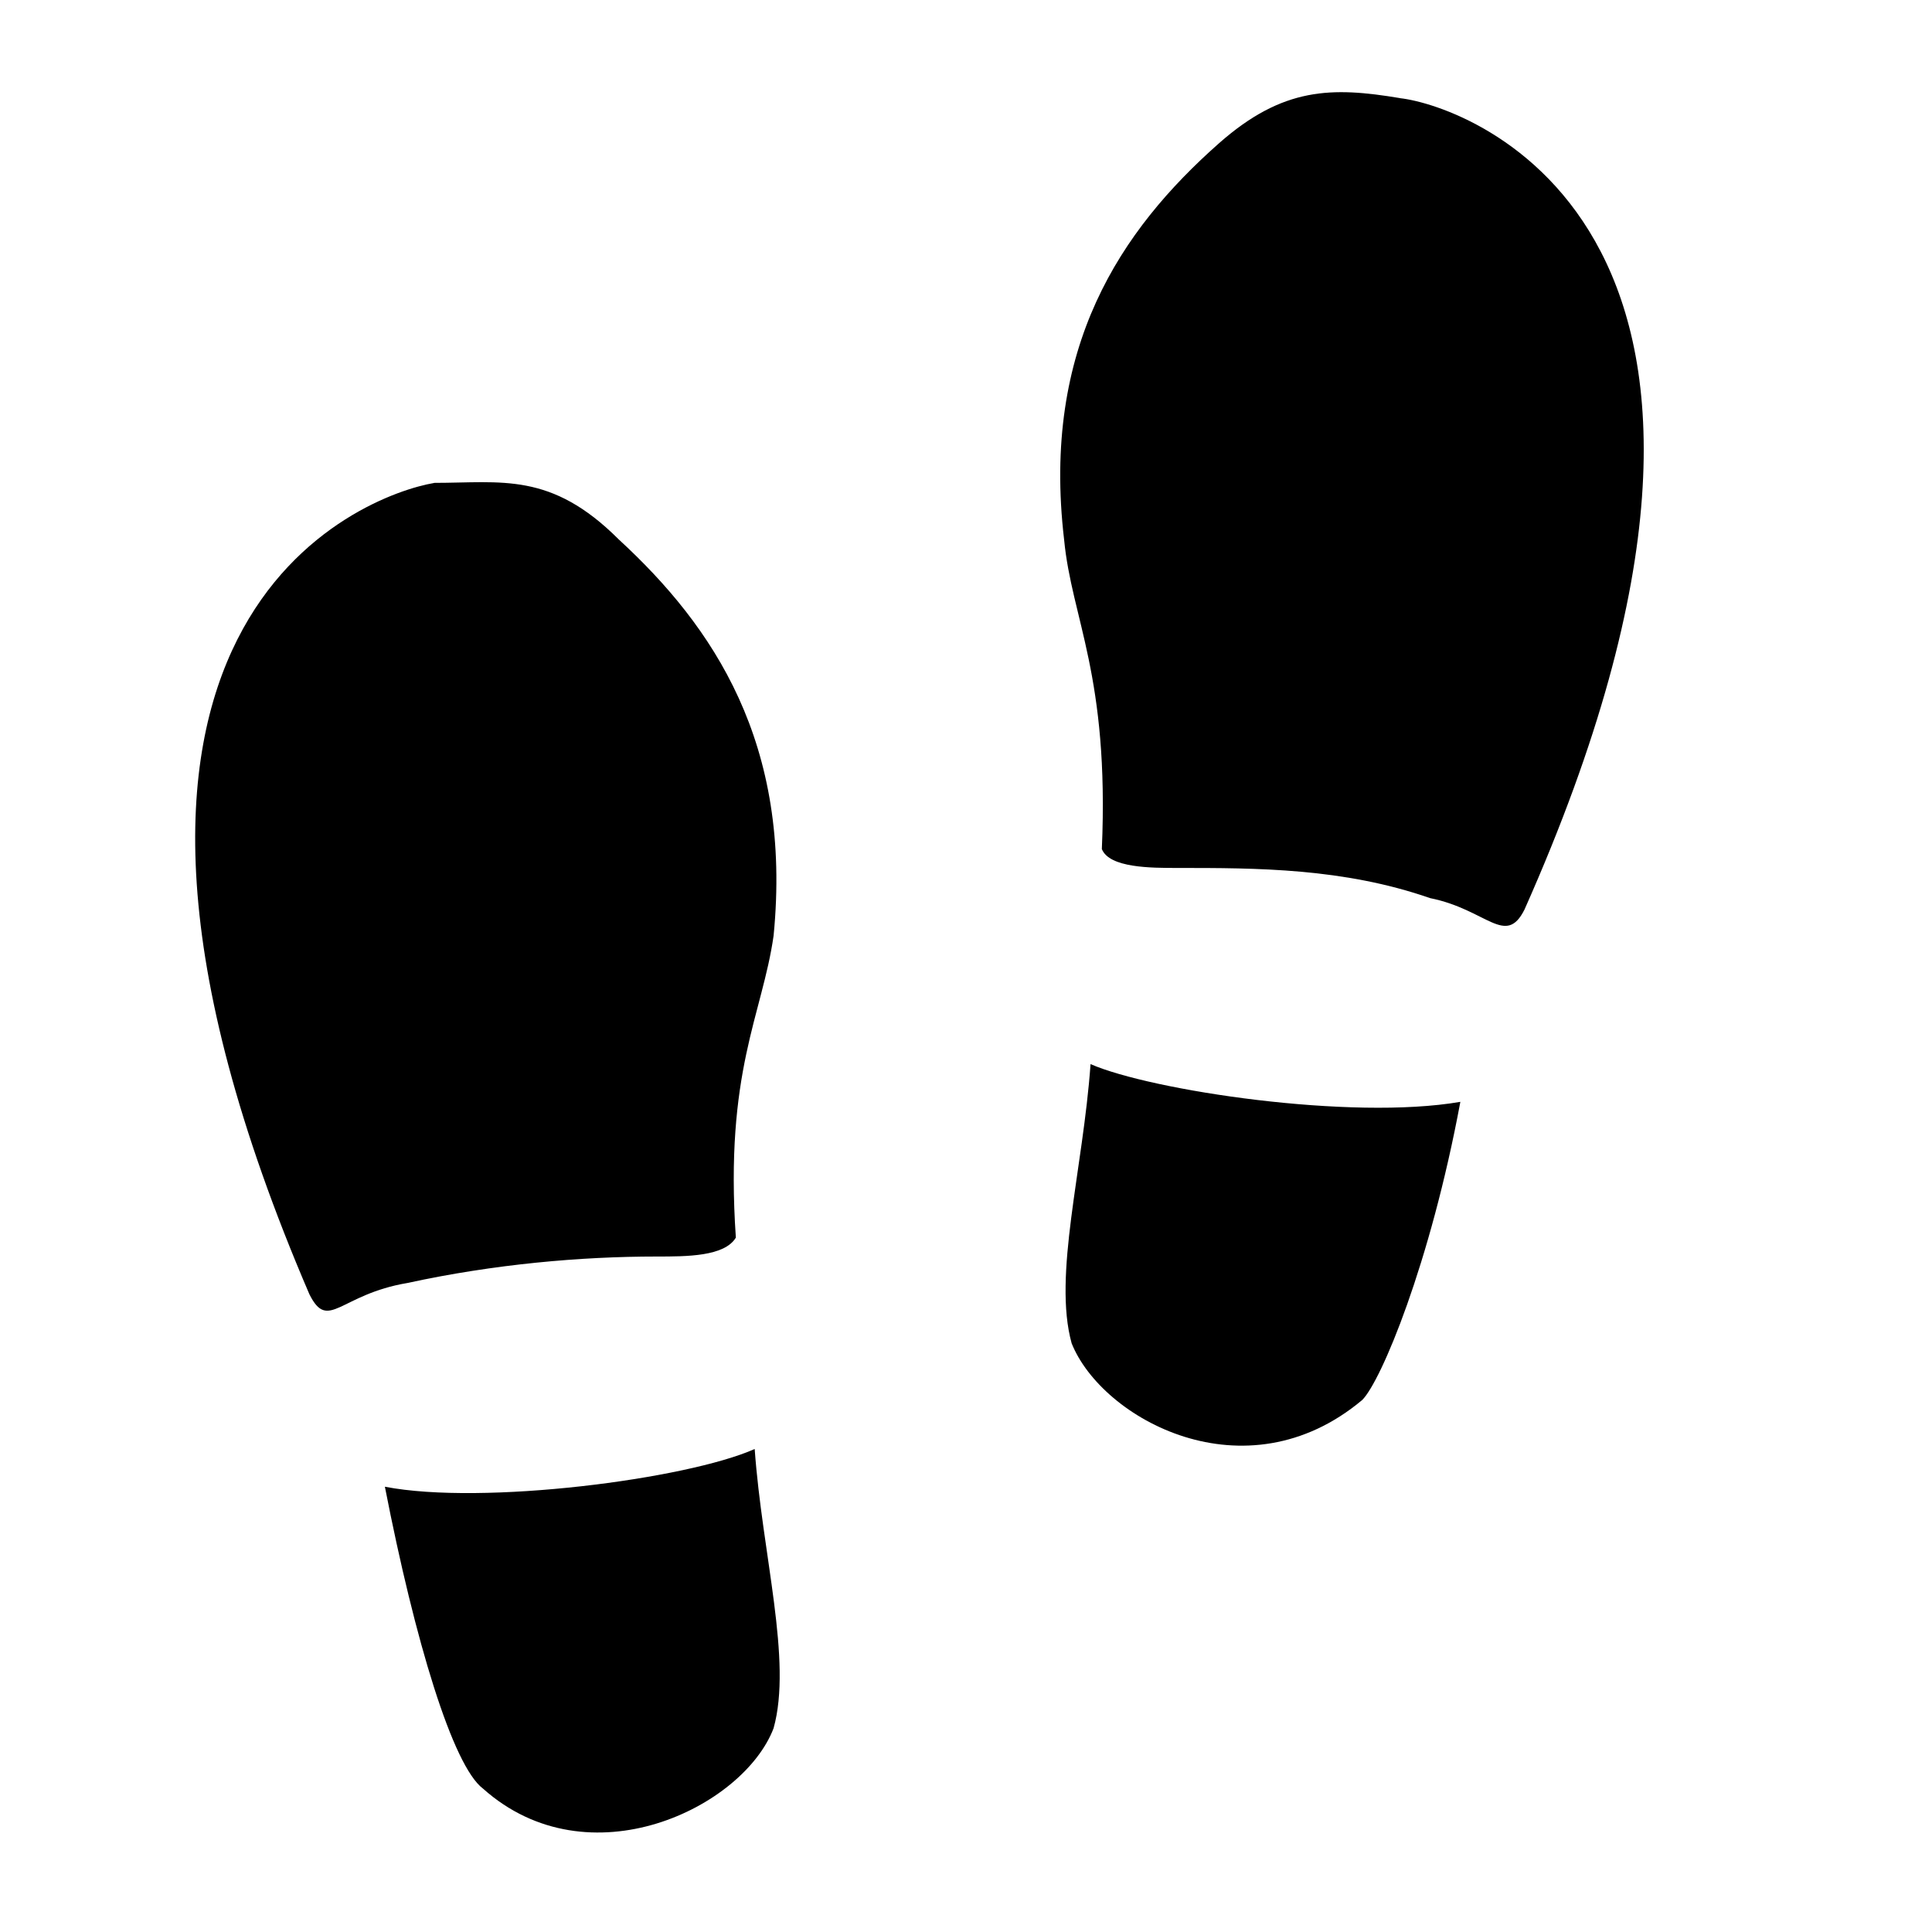 <?xml version="1.0" encoding="utf-8"?>
<!-- Generated by IcoMoon.io -->
<!DOCTYPE svg PUBLIC "-//W3C//DTD SVG 1.1//EN" "http://www.w3.org/Graphics/SVG/1.1/DTD/svg11.dtd">
<svg version="1.1" xmlns="http://www.w3.org/2000/svg" xmlns:xlink="http://www.w3.org/1999/xlink" width="32" height="32" viewBox="0 0 32 32">
<path d="M7.188 8c-1.125 0.188-6.875 2.25-2.063 13.438 0.313 0.625 0.5 0 1.625-0.188 1.438-0.313 2.875-0.438 4.125-0.438 0.5 0 1.125 0 1.313-0.313-0.188-2.75 0.438-3.688 0.625-5 0.313-3.188-1-5.125-2.563-6.563-1.125-1.125-1.938-0.938-3.063-0.938zM6.375 24.625c0.5 2.563 1.125 4.625 1.625 5 1.75 1.563 4.313 0.313 4.813-1 0.313-1.125-0.188-2.875-0.313-4.625-1.125 0.5-4.5 0.938-6.125 0.625zM23.188 1.625c-1.125-0.188-1.938-0.188-3 0.75-1.625 1.438-2.938 3.375-2.563 6.563 0.125 1.313 0.75 2.25 0.625 5.125 0.125 0.313 0.813 0.313 1.25 0.313 1.313 0 2.75 0 4.188 0.5 0.938 0.188 1.25 0.813 1.563 0.188 5-11.25-0.938-13.313-2.063-13.438zM18.063 17.625c-0.125 1.75-0.625 3.5-0.313 4.625 0.5 1.25 2.875 2.563 4.813 0.938 0.313-0.313 1.125-2.25 1.625-4.938-1.813 0.313-5.125-0.188-6.125-0.625z"></path>
</svg>
